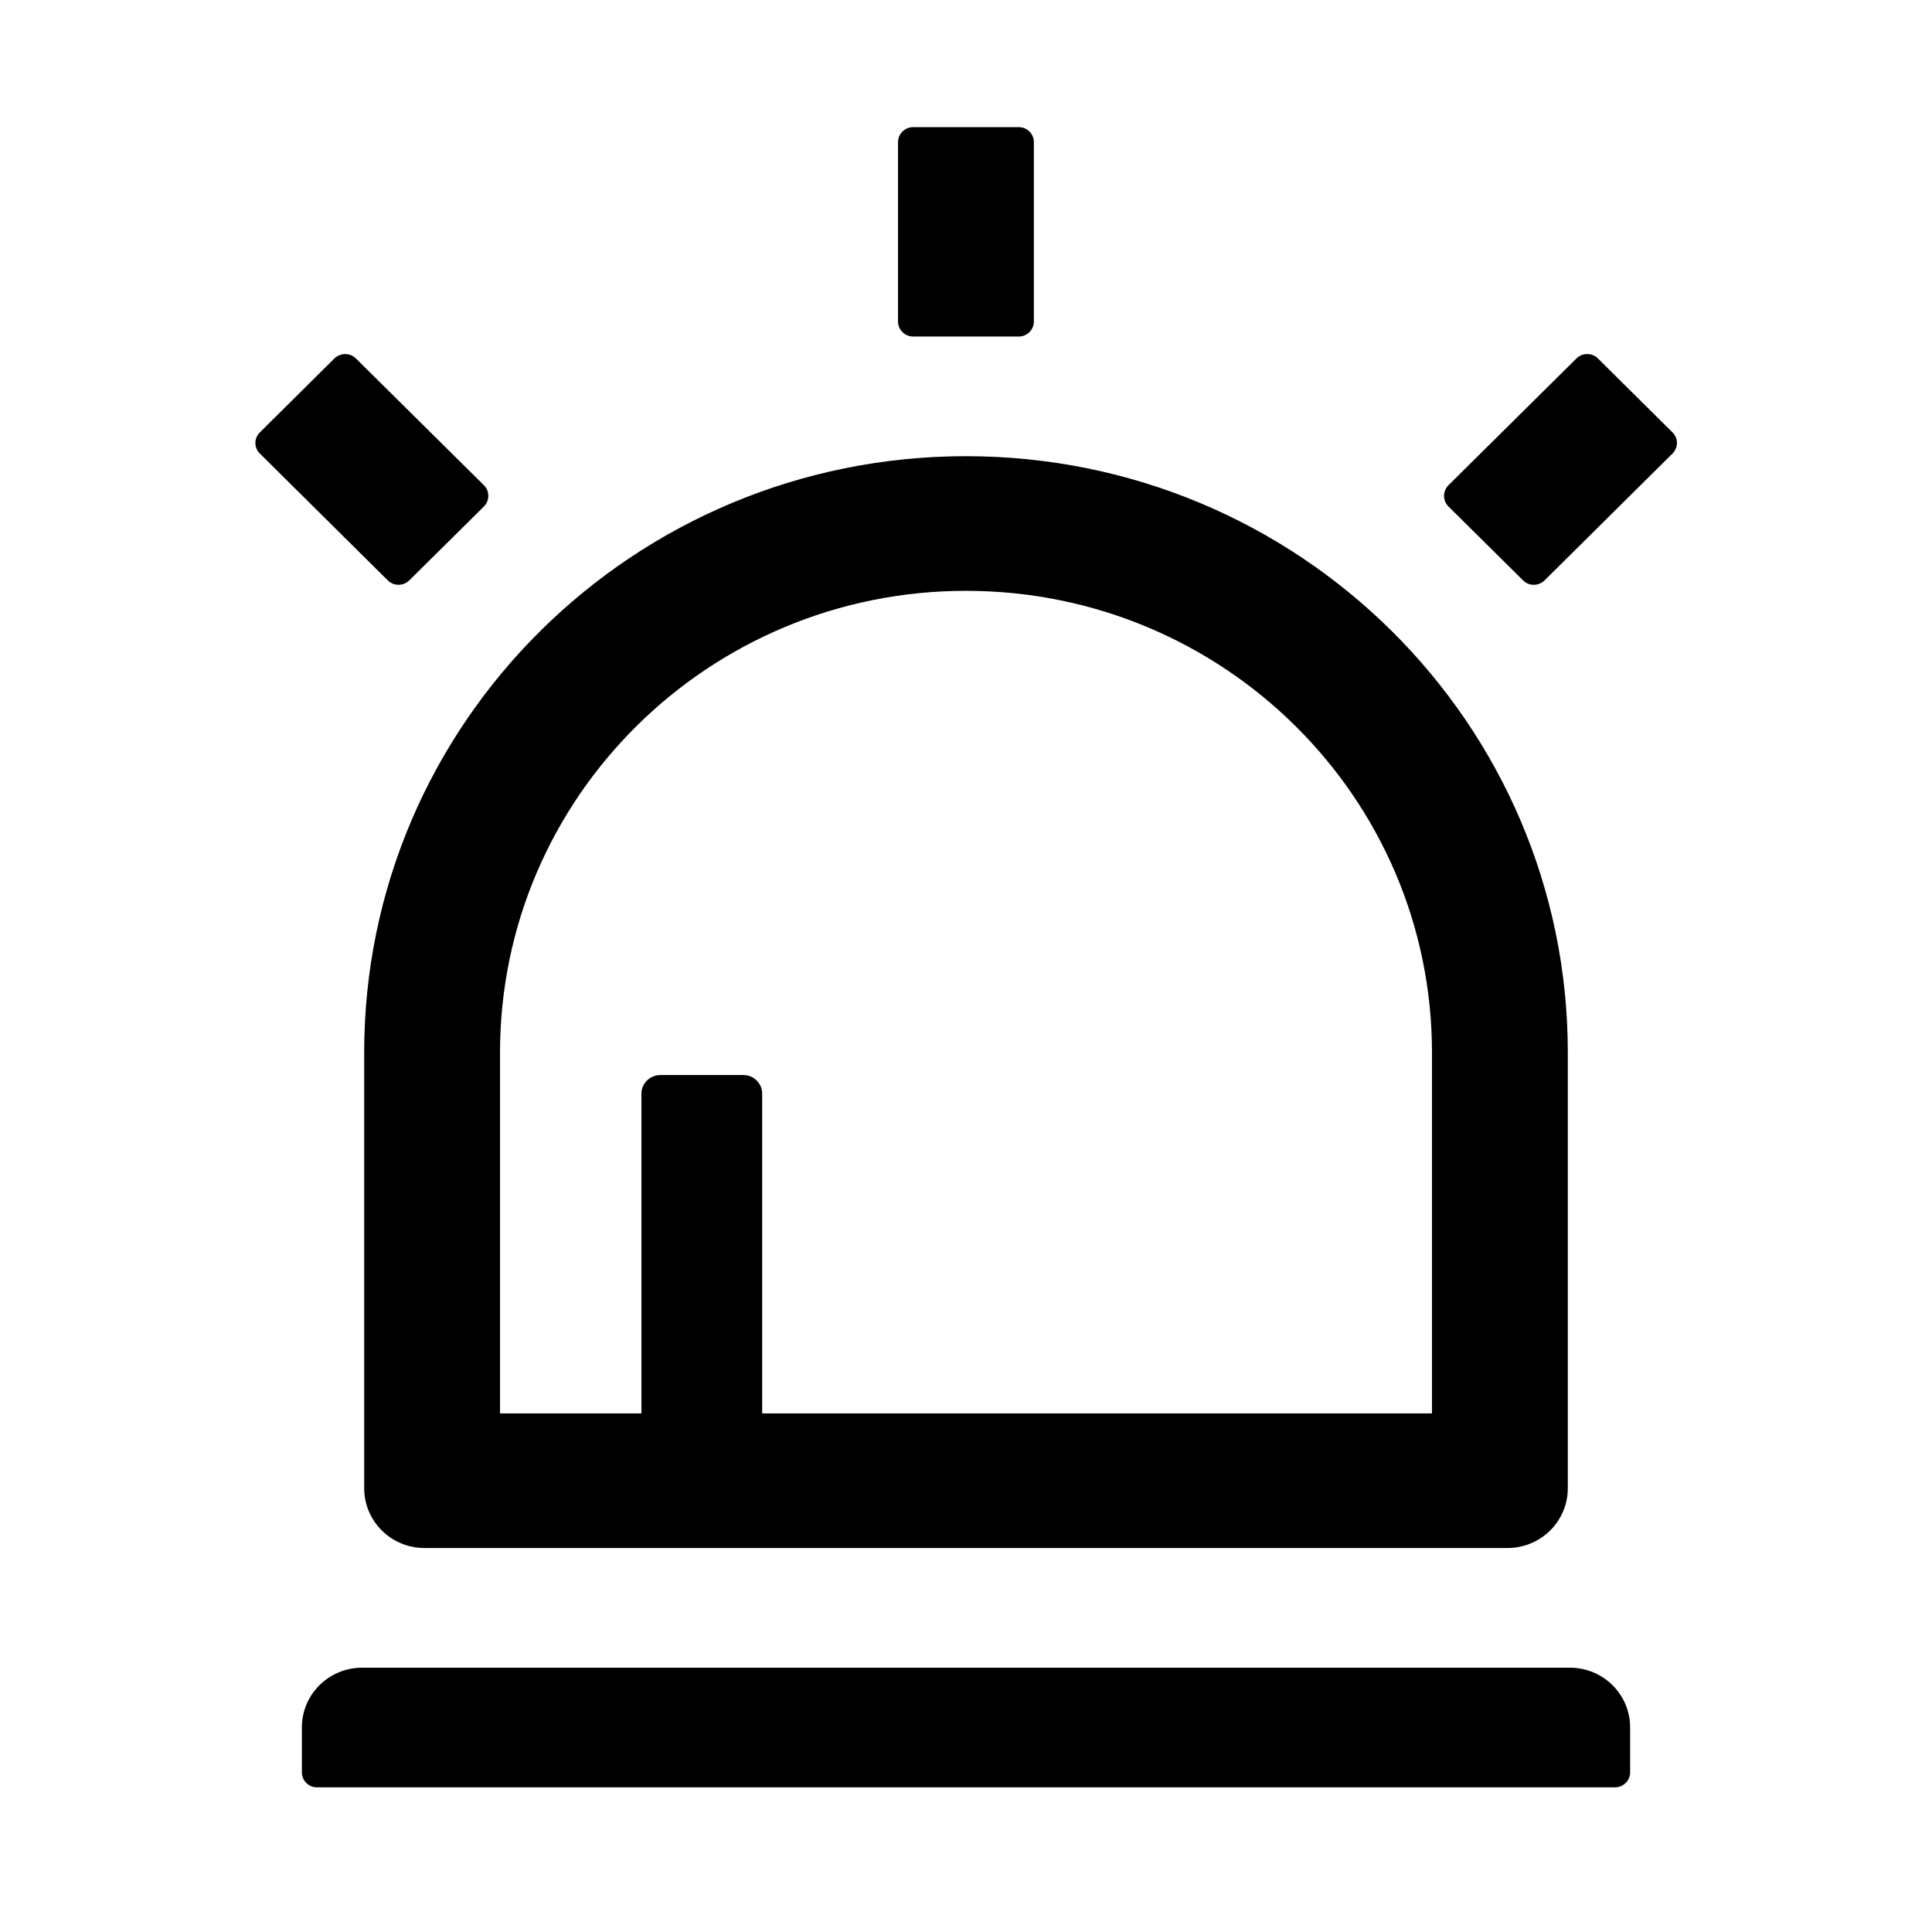 <svg width="16" height="16" viewBox="0 0 16 16" fill="none" xmlns="http://www.w3.org/2000/svg">
<path d="M3.016 12.324C3.016 12.598 3.239 12.82 3.516 12.82H12.484C12.761 12.82 12.984 12.598 12.984 12.324V8.717C12.984 5.989 10.753 3.778 8 3.778C5.247 3.778 3.016 5.989 3.016 8.717V12.324ZM4.141 8.717C4.141 6.605 5.869 4.893 8 4.893C10.131 4.893 11.859 6.605 11.859 8.717V11.705H6.312V9.057C6.312 8.972 6.242 8.903 6.156 8.903H5.469C5.383 8.903 5.312 8.972 5.312 9.057V11.705H4.141V8.717ZM3.389 4.807L4.008 4.194C4.056 4.146 4.056 4.067 4.008 4.019L2.947 2.968C2.923 2.945 2.892 2.932 2.859 2.932C2.826 2.932 2.794 2.945 2.77 2.968L2.152 3.581C2.128 3.604 2.115 3.636 2.115 3.669C2.115 3.701 2.128 3.733 2.152 3.756L3.212 4.807C3.261 4.855 3.339 4.855 3.389 4.807ZM13.851 3.581L13.233 2.968C13.209 2.945 13.178 2.932 13.145 2.932C13.111 2.932 13.08 2.945 13.056 2.968L11.995 4.019C11.972 4.043 11.959 4.074 11.959 4.107C11.959 4.14 11.972 4.171 11.995 4.194L12.614 4.807C12.662 4.855 12.742 4.855 12.791 4.807L13.851 3.756C13.9 3.707 13.9 3.629 13.851 3.581ZM13 13.811H3C2.723 13.811 2.5 14.032 2.5 14.306V14.678C2.5 14.746 2.556 14.802 2.625 14.802H13.375C13.444 14.802 13.5 14.746 13.5 14.678V14.306C13.5 14.032 13.277 13.811 13 13.811ZM7.562 2.787H8.437C8.506 2.787 8.562 2.731 8.562 2.663V1.177C8.562 1.108 8.506 1.053 8.437 1.053H7.562C7.494 1.053 7.437 1.108 7.437 1.177V2.663C7.437 2.731 7.494 2.787 7.562 2.787Z" fill="black"/>
</svg>
